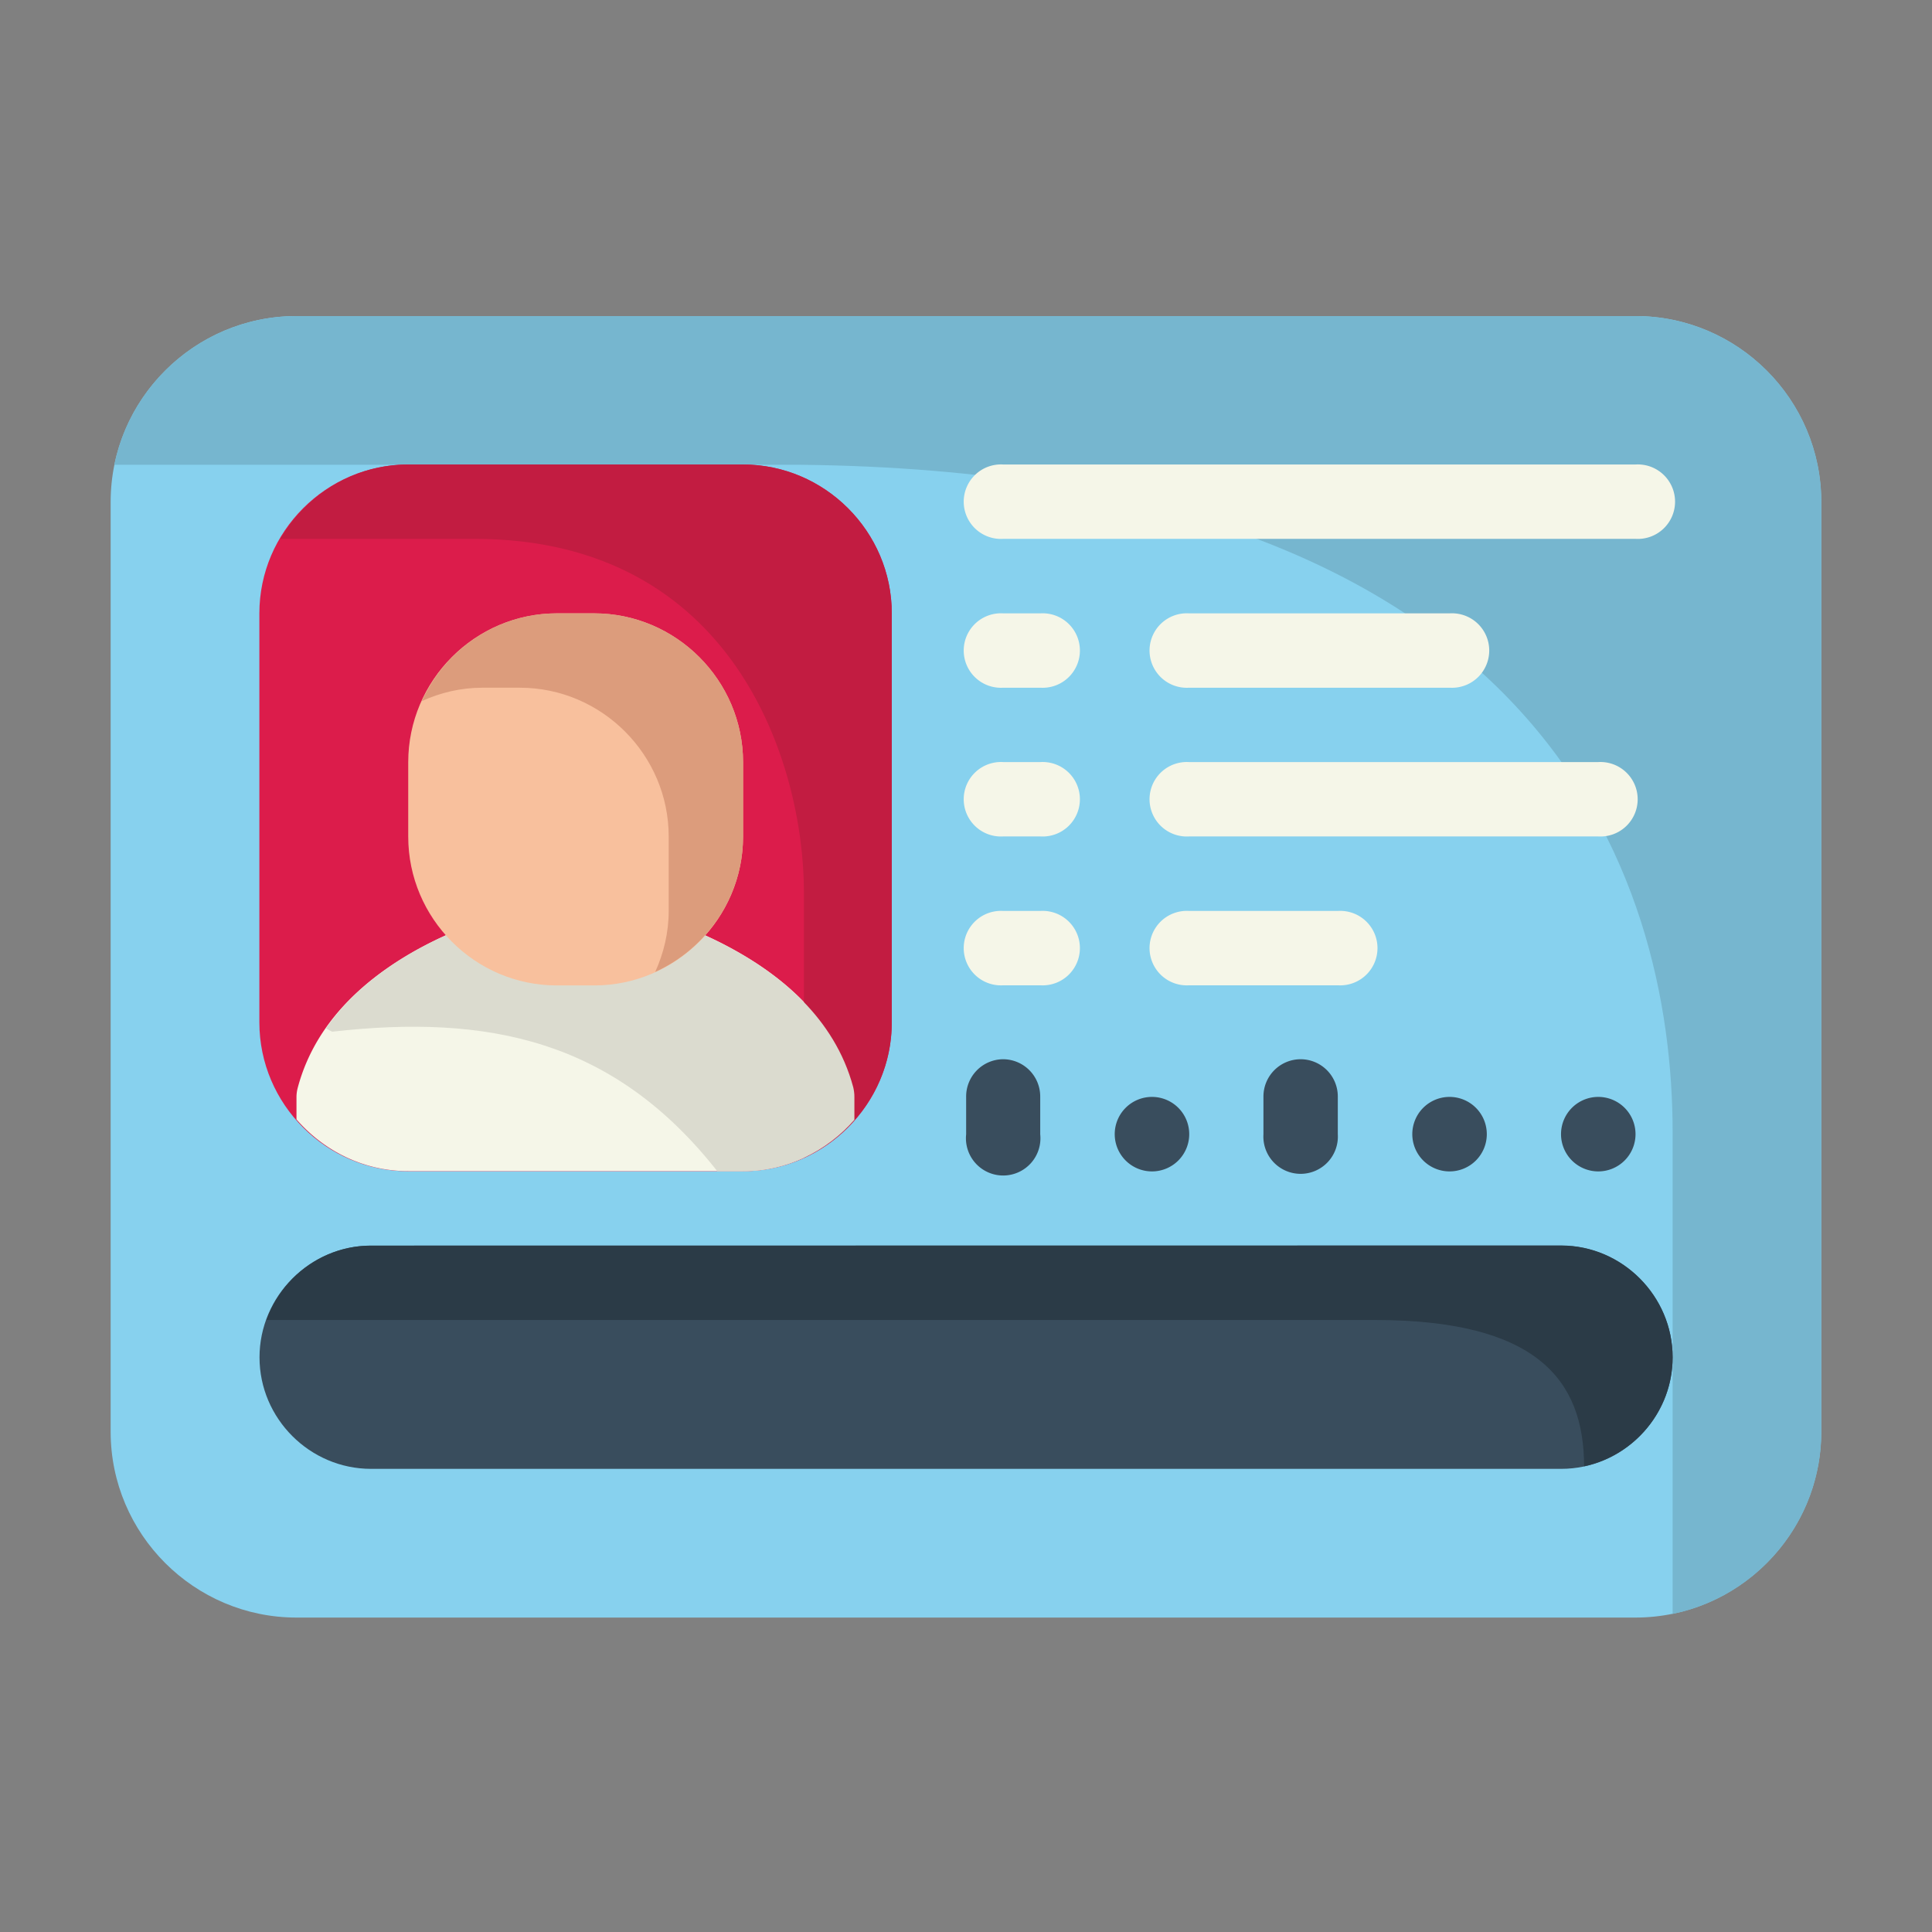 <?xml version="1.0" encoding="UTF-8" standalone="no"?>
<svg
   xmlns:dc="http://purl.org/dc/elements/1.1/"
   xmlns:cc="http://creativecommons.org/ns#"
   xmlns:rdf="http://www.w3.org/1999/02/22-rdf-syntax-ns#"
   xmlns:svg="http://www.w3.org/2000/svg"
   xmlns="http://www.w3.org/2000/svg"
   xmlns:sodipodi="http://sodipodi.sourceforge.net/DTD/sodipodi-0.dtd"
   xmlns:inkscape="http://www.inkscape.org/namespaces/inkscape"
   inkscape:export-ydpi="768"
   inkscape:export-xdpi="768"
   inkscape:export-filename="E:\TR Design Studio Creative\Project Design\TR Creative Design\Icon Design\Project Hiring\Icon Icons\005 - Crime And Security\Send\3 - Flat\25 - Identification.png"
   sodipodi:docname="25 - Identification.svg"
   inkscape:version="0.92.4 (5da689c313, 2019-01-14)"
   id="svg979"
   version="1.1"
   viewBox="0 0 16.933 16.933"
   height="48pt"
   width="48pt">
  <rect x="0" y="0" width="16.933" height="16.933" fill="#808080" stroke="none"/>
  <defs
     id="defs973" />
  <sodipodi:namedview
     inkscape:snap-nodes="false"
     inkscape:bbox-nodes="true"
     inkscape:snap-bbox="true"
     inkscape:snap-global="true"
     inkscape:document-rotation="0"
     inkscape:window-maximized="1"
     inkscape:window-y="-8"
     inkscape:window-x="-8"
     inkscape:window-height="716"
     inkscape:window-width="1366"
     units="pt"
     showgrid="false"
     inkscape:current-layer="layer1"
     inkscape:document-units="pt"
     inkscape:cy="32"
     inkscape:cx="32"
     inkscape:zoom="8.078125"
     inkscape:pageshadow="2"
     inkscape:pageopacity="0.0"
     borderopacity="1.0"
     bordercolor="#666666"
     pagecolor="#ffffff"
     id="base"
     showguides="false">
    <inkscape:grid
       id="grid1526"
       type="xygrid" />
    <sodipodi:guide
       inkscape:locked="false"
       id="guide1528"
       orientation="56.667,0"
       position="0.97,15.963" />
    <sodipodi:guide
       inkscape:locked="false"
       id="guide1530"
       orientation="0,56.667"
       position="0.97,0.97" />
    <sodipodi:guide
       inkscape:locked="false"
       id="guide1532"
       orientation="-56.667,0"
       position="15.963,0.97" />
    <sodipodi:guide
       inkscape:locked="false"
       id="guide1534"
       orientation="0,-56.667"
       position="15.963,15.963" />
  </sodipodi:namedview>
  <g
     transform="translate(0,-280.067)"
     id="layer1"
     inkscape:groupmode="layer"
     inkscape:label="Layer 1">
    <g
       id="g14155"
       transform="matrix(1.232,0,0,1.232,0.477,-66.993)">
      <path
         inkscape:connector-curvature="0"
         id="path2935"
         d="m 1.722,283.953 c -0.728,0 -1.322,0.594 -1.322,1.322 v 6.615 c 0,0.728 0.594,1.322 1.322,1.322 h 9.525 c 0.728,0 1.322,-0.594 1.322,-1.322 v -6.615 c 0,-0.728 -0.594,-1.322 -1.322,-1.322 z"
         style="color:#000000;font-style:normal;font-variant:normal;font-weight:normal;font-stretch:normal;font-size:medium;line-height:normal;font-family:sans-serif;font-variant-ligatures:normal;font-variant-position:normal;font-variant-caps:normal;font-variant-numeric:normal;font-variant-alternates:normal;font-feature-settings:normal;text-indent:0;text-align:start;text-decoration:none;text-decoration-line:none;text-decoration-style:solid;text-decoration-color:#000000;letter-spacing:normal;word-spacing:normal;text-transform:none;writing-mode:lr-tb;direction:ltr;text-orientation:mixed;dominant-baseline:auto;baseline-shift:baseline;text-anchor:start;white-space:normal;shape-padding:0;clip-rule:nonzero;display:inline;overflow:visible;visibility:visible;opacity:1;isolation:auto;mix-blend-mode:normal;color-interpolation:sRGB;color-interpolation-filters:linearRGB;solid-color:#000000;solid-opacity:1;vector-effect:none;fill:#87d1ee;fill-opacity:1;fill-rule:nonzero;stroke:none;stroke-width:0.529;stroke-linecap:round;stroke-linejoin:round;stroke-miterlimit:4;stroke-dasharray:none;stroke-dashoffset:0;stroke-opacity:1;color-rendering:auto;image-rendering:auto;shape-rendering:auto;text-rendering:auto;enable-background:accumulate" />
      <path
         sodipodi:nodetypes="sccccssss"
         inkscape:connector-curvature="0"
         id="path3182"
         d="m 1.722,283.953 c -0.638,0 -1.173,0.456 -1.296,1.058 H 5.308 c 5.279,0.056 6.204,2.922 6.204,4.749 v 3.426 c 0.603,-0.123 1.058,-0.658 1.058,-1.296 v -6.615 c 0,-0.728 -0.594,-1.322 -1.322,-1.322 z"
         style="color:#000000;font-style:normal;font-variant:normal;font-weight:normal;font-stretch:normal;font-size:medium;line-height:normal;font-family:sans-serif;font-variant-ligatures:normal;font-variant-position:normal;font-variant-caps:normal;font-variant-numeric:normal;font-variant-alternates:normal;font-feature-settings:normal;text-indent:0;text-align:start;text-decoration:none;text-decoration-line:none;text-decoration-style:solid;text-decoration-color:#000000;letter-spacing:normal;word-spacing:normal;text-transform:none;writing-mode:lr-tb;direction:ltr;text-orientation:mixed;dominant-baseline:auto;baseline-shift:baseline;text-anchor:start;white-space:normal;shape-padding:0;clip-rule:nonzero;display:inline;overflow:visible;visibility:visible;opacity:1;isolation:auto;mix-blend-mode:normal;color-interpolation:sRGB;color-interpolation-filters:linearRGB;solid-color:#000000;solid-opacity:1;vector-effect:none;fill:#76b6cf;fill-opacity:1;fill-rule:nonzero;stroke:none;stroke-width:0.529;stroke-linecap:round;stroke-linejoin:round;stroke-miterlimit:4;stroke-dasharray:none;stroke-dashoffset:0;stroke-opacity:1;color-rendering:auto;image-rendering:auto;shape-rendering:auto;text-rendering:auto;enable-background:accumulate" />
      <path
         inkscape:connector-curvature="0"
         id="path2939"
         d="m 2.517,285.009 c -0.582,0 -1.059,0.477 -1.059,1.059 v 2.91 c 0,0.582 0.477,1.059 1.059,1.059 h 2.381 c 0.582,0 1.059,-0.477 1.059,-1.059 v -2.91 c 0,-0.582 -0.477,-1.059 -1.059,-1.059 z"
         style="color:#000000;font-style:normal;font-variant:normal;font-weight:normal;font-stretch:normal;font-size:medium;line-height:normal;font-family:sans-serif;font-variant-ligatures:normal;font-variant-position:normal;font-variant-caps:normal;font-variant-numeric:normal;font-variant-alternates:normal;font-feature-settings:normal;text-indent:0;text-align:start;text-decoration:none;text-decoration-line:none;text-decoration-style:solid;text-decoration-color:#000000;letter-spacing:normal;word-spacing:normal;text-transform:none;writing-mode:lr-tb;direction:ltr;text-orientation:mixed;dominant-baseline:auto;baseline-shift:baseline;text-anchor:start;white-space:normal;shape-padding:0;clip-rule:nonzero;display:inline;overflow:visible;visibility:visible;opacity:1;isolation:auto;mix-blend-mode:normal;color-interpolation:sRGB;color-interpolation-filters:linearRGB;solid-color:#000000;solid-opacity:1;vector-effect:none;fill:#dc1c4b;fill-opacity:1;fill-rule:nonzero;stroke:none;stroke-width:0.529;stroke-linecap:round;stroke-linejoin:round;stroke-miterlimit:4;stroke-dasharray:none;stroke-dashoffset:0;stroke-opacity:1;color-rendering:auto;image-rendering:auto;shape-rendering:auto;text-rendering:auto;enable-background:accumulate" />
      <path
         inkscape:connector-curvature="0"
         id="path2943"
         d="m 2.252,290.566 c -0.435,0 -0.793,0.36 -0.793,0.795 0,0.435 0.358,0.793 0.793,0.793 h 8.467 c 0.435,0 0.793,-0.358 0.793,-0.793 0,-0.435 -0.358,-0.795 -0.793,-0.795 z"
         style="color:#000000;font-style:normal;font-variant:normal;font-weight:normal;font-stretch:normal;font-size:medium;line-height:normal;font-family:sans-serif;font-variant-ligatures:normal;font-variant-position:normal;font-variant-caps:normal;font-variant-numeric:normal;font-variant-alternates:normal;font-feature-settings:normal;text-indent:0;text-align:start;text-decoration:none;text-decoration-line:none;text-decoration-style:solid;text-decoration-color:#000000;letter-spacing:normal;word-spacing:normal;text-transform:none;writing-mode:lr-tb;direction:ltr;text-orientation:mixed;dominant-baseline:auto;baseline-shift:baseline;text-anchor:start;white-space:normal;shape-padding:0;clip-rule:nonzero;display:inline;overflow:visible;visibility:visible;opacity:1;isolation:auto;mix-blend-mode:normal;color-interpolation:sRGB;color-interpolation-filters:linearRGB;solid-color:#000000;solid-opacity:1;vector-effect:none;fill:#394d5d;fill-opacity:1;fill-rule:nonzero;stroke:none;stroke-width:0.529;stroke-linecap:round;stroke-linejoin:round;stroke-miterlimit:4;stroke-dasharray:none;stroke-dashoffset:0;stroke-opacity:1;color-rendering:auto;image-rendering:auto;shape-rendering:auto;text-rendering:auto;enable-background:accumulate" />
      <path
         inkscape:connector-curvature="0"
         id="path2947"
         d="m 3.31,288.185 a 0.265,0.265 0 0 0 -0.06,0.008 c 0,0 -0.311,0.073 -0.649,0.256 -0.337,0.183 -0.734,0.489 -0.869,0.99 a 0.265,0.265 0 0 0 -0.01,0.068 v 0.161 c 0.195,0.224 0.477,0.368 0.795,0.368 h 2.381 c 0.316,0 0.599,-0.144 0.793,-0.366 v -0.163 a 0.265,0.265 0 0 0 -0.008,-0.068 c -0.134,-0.501 -0.533,-0.807 -0.871,-0.99 -0.337,-0.183 -0.646,-0.256 -0.646,-0.256 a 0.265,0.265 0 0 0 -0.063,-0.008 z"
         style="color:#000000;font-style:normal;font-variant:normal;font-weight:normal;font-stretch:normal;font-size:medium;line-height:normal;font-family:sans-serif;font-variant-ligatures:normal;font-variant-position:normal;font-variant-caps:normal;font-variant-numeric:normal;font-variant-alternates:normal;font-feature-settings:normal;text-indent:0;text-align:start;text-decoration:none;text-decoration-line:none;text-decoration-style:solid;text-decoration-color:#000000;letter-spacing:normal;word-spacing:normal;text-transform:none;writing-mode:lr-tb;direction:ltr;text-orientation:mixed;dominant-baseline:auto;baseline-shift:baseline;text-anchor:start;white-space:normal;shape-padding:0;clip-rule:nonzero;display:inline;overflow:visible;visibility:visible;opacity:1;isolation:auto;mix-blend-mode:normal;color-interpolation:sRGB;color-interpolation-filters:linearRGB;solid-color:#000000;solid-opacity:1;vector-effect:none;fill:#f5f6e8;fill-opacity:1;fill-rule:nonzero;stroke:none;stroke-width:0.529;stroke-linecap:round;stroke-linejoin:round;stroke-miterlimit:4;stroke-dasharray:none;stroke-dashoffset:0;stroke-opacity:1;color-rendering:auto;image-rendering:auto;shape-rendering:auto;text-rendering:auto;enable-background:accumulate" />
      <path
         sodipodi:nodetypes="scccscssss"
         inkscape:connector-curvature="0"
         id="path3172"
         d="m 2.517,285.009 c -0.388,0 -0.726,0.215 -0.91,0.529 h 1.381 c 1.849,0 2.344,1.602 2.344,2.514 v 1.455 c 0,0.155 0,0.288 0,0.434 0.367,-0.167 0.625,-0.536 0.625,-0.963 v -2.91 c 0,-0.582 -0.477,-1.059 -1.059,-1.059 z"
         style="color:#000000;font-style:normal;font-variant:normal;font-weight:normal;font-stretch:normal;font-size:medium;line-height:normal;font-family:sans-serif;font-variant-ligatures:normal;font-variant-position:normal;font-variant-caps:normal;font-variant-numeric:normal;font-variant-alternates:normal;font-feature-settings:normal;text-indent:0;text-align:start;text-decoration:none;text-decoration-line:none;text-decoration-style:solid;text-decoration-color:#000000;letter-spacing:normal;word-spacing:normal;text-transform:none;writing-mode:lr-tb;direction:ltr;text-orientation:mixed;dominant-baseline:auto;baseline-shift:baseline;text-anchor:start;white-space:normal;shape-padding:0;clip-rule:nonzero;display:inline;overflow:visible;visibility:visible;opacity:1;isolation:auto;mix-blend-mode:normal;color-interpolation:sRGB;color-interpolation-filters:linearRGB;solid-color:#000000;solid-opacity:1;vector-effect:none;fill:#c21c41;fill-opacity:1;fill-rule:nonzero;stroke:none;stroke-width:0.529;stroke-linecap:round;stroke-linejoin:round;stroke-miterlimit:4;stroke-dasharray:none;stroke-dashoffset:0;stroke-opacity:1;color-rendering:auto;image-rendering:auto;shape-rendering:auto;text-rendering:auto;enable-background:accumulate" />
      <path
         sodipodi:nodetypes="cccccscccccc"
         inkscape:connector-curvature="0"
         id="path3167"
         d="m 3.25,288.193 c 0,0 -0.311,0.073 -0.649,0.256 -0.23,0.125 -0.486,0.309 -0.669,0.571 0.015,0.008 0.028,0.017 0.044,0.024 1.108,-0.125 2.003,0.056 2.74,0.993 h 0.182 c 0.316,0 0.599,-0.144 0.793,-0.366 v -0.163 c 2.249e-4,-0.023 -0.003,-0.046 -0.008,-0.068 -0.134,-0.501 -0.533,-0.807 -0.871,-0.99 -0.337,-0.183 -0.646,-0.256 -0.646,-0.256 z"
         style="display:inline;opacity:1;vector-effect:none;fill:#dbdbcf;fill-opacity:1;stroke:none;stroke-width:0.529;stroke-linecap:butt;stroke-linejoin:miter;stroke-miterlimit:4;stroke-dasharray:none;stroke-dashoffset:0;stroke-opacity:1;paint-order:stroke fill markers" />
      <path
         inkscape:connector-curvature="0"
         id="path2951"
         d="m 3.574,286.068 c -0.582,0 -1.057,0.477 -1.057,1.059 v 0.529 c 0,0.582 0.475,1.059 1.057,1.059 h 0.266 c 0.582,0 1.059,-0.477 1.059,-1.059 v -0.529 c 0,-0.582 -0.477,-1.059 -1.059,-1.059 z"
         style="color:#000000;font-style:normal;font-variant:normal;font-weight:normal;font-stretch:normal;font-size:medium;line-height:normal;font-family:sans-serif;font-variant-ligatures:normal;font-variant-position:normal;font-variant-caps:normal;font-variant-numeric:normal;font-variant-alternates:normal;font-feature-settings:normal;text-indent:0;text-align:start;text-decoration:none;text-decoration-line:none;text-decoration-style:solid;text-decoration-color:#000000;letter-spacing:normal;word-spacing:normal;text-transform:none;writing-mode:lr-tb;direction:ltr;text-orientation:mixed;dominant-baseline:auto;baseline-shift:baseline;text-anchor:start;white-space:normal;shape-padding:0;clip-rule:nonzero;display:inline;overflow:visible;visibility:visible;opacity:1;isolation:auto;mix-blend-mode:normal;color-interpolation:sRGB;color-interpolation-filters:linearRGB;solid-color:#000000;solid-opacity:1;vector-effect:none;fill:#f8c09d;fill-opacity:1;fill-rule:nonzero;stroke:none;stroke-width:0.529;stroke-linecap:round;stroke-linejoin:round;stroke-miterlimit:4;stroke-dasharray:none;stroke-dashoffset:0;stroke-opacity:1;color-rendering:auto;image-rendering:auto;shape-rendering:auto;text-rendering:auto;enable-background:accumulate" />
      <path
         inkscape:connector-curvature="0"
         id="path7453"
         d="m 6.75,285.009 a 0.265,0.265 0 1 0 0,0.529 h 4.498 a 0.265,0.265 0 1 0 0,-0.529 z"
         style="color:#000000;font-style:normal;font-variant:normal;font-weight:normal;font-stretch:normal;font-size:medium;line-height:normal;font-family:sans-serif;font-variant-ligatures:normal;font-variant-position:normal;font-variant-caps:normal;font-variant-numeric:normal;font-variant-alternates:normal;font-feature-settings:normal;text-indent:0;text-align:start;text-decoration:none;text-decoration-line:none;text-decoration-style:solid;text-decoration-color:#000000;letter-spacing:normal;word-spacing:normal;text-transform:none;writing-mode:lr-tb;direction:ltr;text-orientation:mixed;dominant-baseline:auto;baseline-shift:baseline;text-anchor:start;white-space:normal;shape-padding:0;clip-rule:nonzero;display:inline;overflow:visible;visibility:visible;opacity:1;isolation:auto;mix-blend-mode:normal;color-interpolation:sRGB;color-interpolation-filters:linearRGB;solid-color:#000000;solid-opacity:1;vector-effect:none;fill:#f5f6e8;fill-opacity:1;fill-rule:nonzero;stroke:none;stroke-width:0.529;stroke-linecap:round;stroke-linejoin:round;stroke-miterlimit:4;stroke-dasharray:none;stroke-dashoffset:0;stroke-opacity:1;color-rendering:auto;image-rendering:auto;shape-rendering:auto;text-rendering:auto;enable-background:accumulate" />
      <path
         inkscape:connector-curvature="0"
         id="path7535"
         d="m 6.75,286.068 a 0.265,0.265 0 1 0 0,0.529 h 0.264 a 0.265,0.265 0 1 0 0,-0.529 z"
         style="color:#000000;font-style:normal;font-variant:normal;font-weight:normal;font-stretch:normal;font-size:medium;line-height:normal;font-family:sans-serif;font-variant-ligatures:normal;font-variant-position:normal;font-variant-caps:normal;font-variant-numeric:normal;font-variant-alternates:normal;font-feature-settings:normal;text-indent:0;text-align:start;text-decoration:none;text-decoration-line:none;text-decoration-style:solid;text-decoration-color:#000000;letter-spacing:normal;word-spacing:normal;text-transform:none;writing-mode:lr-tb;direction:ltr;text-orientation:mixed;dominant-baseline:auto;baseline-shift:baseline;text-anchor:start;white-space:normal;shape-padding:0;clip-rule:nonzero;display:inline;overflow:visible;visibility:visible;opacity:1;isolation:auto;mix-blend-mode:normal;color-interpolation:sRGB;color-interpolation-filters:linearRGB;solid-color:#000000;solid-opacity:1;vector-effect:none;fill:#f5f6e8;fill-opacity:1;fill-rule:nonzero;stroke:none;stroke-width:0.529;stroke-linecap:round;stroke-linejoin:round;stroke-miterlimit:4;stroke-dasharray:none;stroke-dashoffset:0;stroke-opacity:1;color-rendering:auto;image-rendering:auto;shape-rendering:auto;text-rendering:auto;enable-background:accumulate" />
      <path
         inkscape:connector-curvature="0"
         id="path7674"
         d="m 8.072,286.068 a 0.265,0.265 0 1 0 0,0.529 h 1.854 a 0.265,0.265 0 1 0 0,-0.529 z"
         style="color:#000000;font-style:normal;font-variant:normal;font-weight:normal;font-stretch:normal;font-size:medium;line-height:normal;font-family:sans-serif;font-variant-ligatures:normal;font-variant-position:normal;font-variant-caps:normal;font-variant-numeric:normal;font-variant-alternates:normal;font-feature-settings:normal;text-indent:0;text-align:start;text-decoration:none;text-decoration-line:none;text-decoration-style:solid;text-decoration-color:#000000;letter-spacing:normal;word-spacing:normal;text-transform:none;writing-mode:lr-tb;direction:ltr;text-orientation:mixed;dominant-baseline:auto;baseline-shift:baseline;text-anchor:start;white-space:normal;shape-padding:0;clip-rule:nonzero;display:inline;overflow:visible;visibility:visible;opacity:1;isolation:auto;mix-blend-mode:normal;color-interpolation:sRGB;color-interpolation-filters:linearRGB;solid-color:#000000;solid-opacity:1;vector-effect:none;fill:#f5f6e8;fill-opacity:1;fill-rule:nonzero;stroke:none;stroke-width:0.529;stroke-linecap:round;stroke-linejoin:round;stroke-miterlimit:4;stroke-dasharray:none;stroke-dashoffset:0;stroke-opacity:1;color-rendering:auto;image-rendering:auto;shape-rendering:auto;text-rendering:auto;enable-background:accumulate" />
      <path
         inkscape:connector-curvature="0"
         id="path7775"
         d="m 6.75,287.126 a 0.265,0.265 0 1 0 0,0.529 h 0.264 a 0.265,0.265 0 1 0 0,-0.529 z"
         style="color:#000000;font-style:normal;font-variant:normal;font-weight:normal;font-stretch:normal;font-size:medium;line-height:normal;font-family:sans-serif;font-variant-ligatures:normal;font-variant-position:normal;font-variant-caps:normal;font-variant-numeric:normal;font-variant-alternates:normal;font-feature-settings:normal;text-indent:0;text-align:start;text-decoration:none;text-decoration-line:none;text-decoration-style:solid;text-decoration-color:#000000;letter-spacing:normal;word-spacing:normal;text-transform:none;writing-mode:lr-tb;direction:ltr;text-orientation:mixed;dominant-baseline:auto;baseline-shift:baseline;text-anchor:start;white-space:normal;shape-padding:0;clip-rule:nonzero;display:inline;overflow:visible;visibility:visible;opacity:1;isolation:auto;mix-blend-mode:normal;color-interpolation:sRGB;color-interpolation-filters:linearRGB;solid-color:#000000;solid-opacity:1;vector-effect:none;fill:#f5f6e8;fill-opacity:1;fill-rule:nonzero;stroke:none;stroke-width:0.529;stroke-linecap:round;stroke-linejoin:round;stroke-miterlimit:4;stroke-dasharray:none;stroke-dashoffset:0;stroke-opacity:1;color-rendering:auto;image-rendering:auto;shape-rendering:auto;text-rendering:auto;enable-background:accumulate" />
      <path
         inkscape:connector-curvature="0"
         id="path7777"
         d="m 8.072,287.126 a 0.265,0.265 0 1 0 0,0.529 h 2.91 a 0.265,0.265 0 1 0 0,-0.529 z"
         style="color:#000000;font-style:normal;font-variant:normal;font-weight:normal;font-stretch:normal;font-size:medium;line-height:normal;font-family:sans-serif;font-variant-ligatures:normal;font-variant-position:normal;font-variant-caps:normal;font-variant-numeric:normal;font-variant-alternates:normal;font-feature-settings:normal;text-indent:0;text-align:start;text-decoration:none;text-decoration-line:none;text-decoration-style:solid;text-decoration-color:#000000;letter-spacing:normal;word-spacing:normal;text-transform:none;writing-mode:lr-tb;direction:ltr;text-orientation:mixed;dominant-baseline:auto;baseline-shift:baseline;text-anchor:start;white-space:normal;shape-padding:0;clip-rule:nonzero;display:inline;overflow:visible;visibility:visible;opacity:1;isolation:auto;mix-blend-mode:normal;color-interpolation:sRGB;color-interpolation-filters:linearRGB;solid-color:#000000;solid-opacity:1;vector-effect:none;fill:#f5f6e8;fill-opacity:1;fill-rule:nonzero;stroke:none;stroke-width:0.529;stroke-linecap:round;stroke-linejoin:round;stroke-miterlimit:4;stroke-dasharray:none;stroke-dashoffset:0;stroke-opacity:1;color-rendering:auto;image-rendering:auto;shape-rendering:auto;text-rendering:auto;enable-background:accumulate" />
      <path
         inkscape:connector-curvature="0"
         id="path8363"
         d="m 6.75,288.185 a 0.265,0.265 0 1 0 0,0.529 h 0.264 a 0.265,0.265 0 1 0 0,-0.529 z"
         style="color:#000000;font-style:normal;font-variant:normal;font-weight:normal;font-stretch:normal;font-size:medium;line-height:normal;font-family:sans-serif;font-variant-ligatures:normal;font-variant-position:normal;font-variant-caps:normal;font-variant-numeric:normal;font-variant-alternates:normal;font-feature-settings:normal;text-indent:0;text-align:start;text-decoration:none;text-decoration-line:none;text-decoration-style:solid;text-decoration-color:#000000;letter-spacing:normal;word-spacing:normal;text-transform:none;writing-mode:lr-tb;direction:ltr;text-orientation:mixed;dominant-baseline:auto;baseline-shift:baseline;text-anchor:start;white-space:normal;shape-padding:0;clip-rule:nonzero;display:inline;overflow:visible;visibility:visible;opacity:1;isolation:auto;mix-blend-mode:normal;color-interpolation:sRGB;color-interpolation-filters:linearRGB;solid-color:#000000;solid-opacity:1;vector-effect:none;fill:#f5f6e8;fill-opacity:1;fill-rule:nonzero;stroke:none;stroke-width:0.529;stroke-linecap:round;stroke-linejoin:round;stroke-miterlimit:4;stroke-dasharray:none;stroke-dashoffset:0;stroke-opacity:1;color-rendering:auto;image-rendering:auto;shape-rendering:auto;text-rendering:auto;enable-background:accumulate" />
      <path
         inkscape:connector-curvature="0"
         id="path8365"
         d="m 8.072,288.185 a 0.265,0.265 0 1 0 0,0.529 h 1.059 a 0.265,0.265 0 1 0 0,-0.529 z"
         style="color:#000000;font-style:normal;font-variant:normal;font-weight:normal;font-stretch:normal;font-size:medium;line-height:normal;font-family:sans-serif;font-variant-ligatures:normal;font-variant-position:normal;font-variant-caps:normal;font-variant-numeric:normal;font-variant-alternates:normal;font-feature-settings:normal;text-indent:0;text-align:start;text-decoration:none;text-decoration-line:none;text-decoration-style:solid;text-decoration-color:#000000;letter-spacing:normal;word-spacing:normal;text-transform:none;writing-mode:lr-tb;direction:ltr;text-orientation:mixed;dominant-baseline:auto;baseline-shift:baseline;text-anchor:start;white-space:normal;shape-padding:0;clip-rule:nonzero;display:inline;overflow:visible;visibility:visible;opacity:1;isolation:auto;mix-blend-mode:normal;color-interpolation:sRGB;color-interpolation-filters:linearRGB;solid-color:#000000;solid-opacity:1;vector-effect:none;fill:#f5f6e8;fill-opacity:1;fill-rule:nonzero;stroke:none;stroke-width:0.529;stroke-linecap:round;stroke-linejoin:round;stroke-miterlimit:4;stroke-dasharray:none;stroke-dashoffset:0;stroke-opacity:1;color-rendering:auto;image-rendering:auto;shape-rendering:auto;text-rendering:auto;enable-background:accumulate" />
      <path
         inkscape:connector-curvature="0"
         id="path8913"
         d="m 6.746,289.24 a 0.265,0.265 0 0 0 -0.26,0.268 v 0.266 a 0.265,0.265 0 1 0 0.527,0 v -0.266 a 0.265,0.265 0 0 0 -0.268,-0.268 z"
         style="color:#000000;font-style:normal;font-variant:normal;font-weight:normal;font-stretch:normal;font-size:medium;line-height:normal;font-family:sans-serif;font-variant-ligatures:normal;font-variant-position:normal;font-variant-caps:normal;font-variant-numeric:normal;font-variant-alternates:normal;font-feature-settings:normal;text-indent:0;text-align:start;text-decoration:none;text-decoration-line:none;text-decoration-style:solid;text-decoration-color:#000000;letter-spacing:normal;word-spacing:normal;text-transform:none;writing-mode:lr-tb;direction:ltr;text-orientation:mixed;dominant-baseline:auto;baseline-shift:baseline;text-anchor:start;white-space:normal;shape-padding:0;clip-rule:nonzero;display:inline;overflow:visible;visibility:visible;opacity:1;isolation:auto;mix-blend-mode:normal;color-interpolation:sRGB;color-interpolation-filters:linearRGB;solid-color:#000000;solid-opacity:1;vector-effect:none;fill:#394d5d;fill-opacity:1;fill-rule:nonzero;stroke:none;stroke-width:0.529;stroke-linecap:round;stroke-linejoin:round;stroke-miterlimit:4;stroke-dasharray:none;stroke-dashoffset:0;stroke-opacity:1;color-rendering:auto;image-rendering:auto;shape-rendering:auto;text-rendering:auto;enable-background:accumulate" />
      <path
         inkscape:connector-curvature="0"
         id="path9090"
         d="m 7.809,289.508 a 0.265,0.265 0 0 0 -0.266,0.266 0.265,0.265 0 0 0 0.266,0.264 0.265,0.265 0 0 0 0.264,-0.264 0.265,0.265 0 0 0 -0.264,-0.266 z"
         style="color:#000000;display:inline;fill:#394d5d;fill-opacity:1;stroke:none;stroke-width:1;stroke-linecap:round;stroke-linejoin:round;stroke-opacity:1" />
      <path
         inkscape:connector-curvature="0"
         id="path9092"
         d="m 8.863,289.24 a 0.265,0.265 0 0 0 -0.262,0.268 v 0.266 a 0.265,0.265 0 1 0 0.529,0 v -0.266 a 0.265,0.265 0 0 0 -0.268,-0.268 z"
         style="color:#000000;font-style:normal;font-variant:normal;font-weight:normal;font-stretch:normal;font-size:medium;line-height:normal;font-family:sans-serif;font-variant-ligatures:normal;font-variant-position:normal;font-variant-caps:normal;font-variant-numeric:normal;font-variant-alternates:normal;font-feature-settings:normal;text-indent:0;text-align:start;text-decoration:none;text-decoration-line:none;text-decoration-style:solid;text-decoration-color:#000000;letter-spacing:normal;word-spacing:normal;text-transform:none;writing-mode:lr-tb;direction:ltr;text-orientation:mixed;dominant-baseline:auto;baseline-shift:baseline;text-anchor:start;white-space:normal;shape-padding:0;clip-rule:nonzero;display:inline;overflow:visible;visibility:visible;opacity:1;isolation:auto;mix-blend-mode:normal;color-interpolation:sRGB;color-interpolation-filters:linearRGB;solid-color:#000000;solid-opacity:1;vector-effect:none;fill:#394d5d;fill-opacity:1;fill-rule:nonzero;stroke:none;stroke-width:0.529;stroke-linecap:round;stroke-linejoin:round;stroke-miterlimit:4;stroke-dasharray:none;stroke-dashoffset:0;stroke-opacity:1;color-rendering:auto;image-rendering:auto;shape-rendering:auto;text-rendering:auto;enable-background:accumulate" />
      <path
         inkscape:connector-curvature="0"
         id="path9094"
         d="m 9.924,289.508 a 0.265,0.265 0 0 0 -0.264,0.266 0.265,0.265 0 0 0 0.264,0.264 0.265,0.265 0 0 0 0.266,-0.264 0.265,0.265 0 0 0 -0.266,-0.266 z"
         style="color:#000000;display:inline;fill:#394d5d;fill-opacity:1;stroke:none;stroke-width:1;stroke-linecap:round;stroke-linejoin:round;stroke-opacity:1" />
      <path
         inkscape:connector-curvature="0"
         id="path10089"
         d="m 10.982,289.508 a 0.265,0.265 0 0 0 -0.264,0.266 0.265,0.265 0 0 0 0.264,0.264 0.265,0.265 0 0 0 0.266,-0.264 0.265,0.265 0 0 0 -0.266,-0.266 z"
         style="color:#000000;display:inline;fill:#394d5d;fill-opacity:1;stroke:none;stroke-width:1;stroke-linecap:round;stroke-linejoin:round;stroke-opacity:1" />
      <path
         inkscape:connector-curvature="0"
         id="path3162"
         d="m 3.574,286.068 c -0.427,0 -0.794,0.258 -0.96,0.624 0.132,-0.06 0.277,-0.095 0.431,-0.095 h 0.266 c 0.582,0 1.059,0.477 1.059,1.059 v 0.529 c 0,0.155 -0.036,0.301 -0.096,0.434 0.367,-0.167 0.625,-0.536 0.625,-0.963 v -0.529 c 0,-0.582 -0.477,-1.059 -1.059,-1.059 z"
         style="color:#000000;font-style:normal;font-variant:normal;font-weight:normal;font-stretch:normal;font-size:medium;line-height:normal;font-family:sans-serif;font-variant-ligatures:normal;font-variant-position:normal;font-variant-caps:normal;font-variant-numeric:normal;font-variant-alternates:normal;font-feature-settings:normal;text-indent:0;text-align:start;text-decoration:none;text-decoration-line:none;text-decoration-style:solid;text-decoration-color:#000000;letter-spacing:normal;word-spacing:normal;text-transform:none;writing-mode:lr-tb;direction:ltr;text-orientation:mixed;dominant-baseline:auto;baseline-shift:baseline;text-anchor:start;white-space:normal;shape-padding:0;clip-rule:nonzero;display:inline;overflow:visible;visibility:visible;opacity:1;isolation:auto;mix-blend-mode:normal;color-interpolation:sRGB;color-interpolation-filters:linearRGB;solid-color:#000000;solid-opacity:1;vector-effect:none;fill:#dc9c7c;fill-opacity:1;fill-rule:nonzero;stroke:none;stroke-width:0.529;stroke-linecap:round;stroke-linejoin:round;stroke-miterlimit:4;stroke-dasharray:none;stroke-dashoffset:0;stroke-opacity:1;color-rendering:auto;image-rendering:auto;shape-rendering:auto;text-rendering:auto;enable-background:accumulate" />
      <path
         sodipodi:nodetypes="scscsss"
         inkscape:connector-curvature="0"
         id="path3177"
         d="m 2.252,290.566 c -0.342,0 -0.633,0.223 -0.744,0.529 h 7.884 c 1.141,0 1.49,0.416 1.49,1.041 0.358,-0.076 0.63,-0.396 0.63,-0.776 0,-0.435 -0.358,-0.795 -0.793,-0.795 z"
         style="color:#000000;font-style:normal;font-variant:normal;font-weight:normal;font-stretch:normal;font-size:medium;line-height:normal;font-family:sans-serif;font-variant-ligatures:normal;font-variant-position:normal;font-variant-caps:normal;font-variant-numeric:normal;font-variant-alternates:normal;font-feature-settings:normal;text-indent:0;text-align:start;text-decoration:none;text-decoration-line:none;text-decoration-style:solid;text-decoration-color:#000000;letter-spacing:normal;word-spacing:normal;text-transform:none;writing-mode:lr-tb;direction:ltr;text-orientation:mixed;dominant-baseline:auto;baseline-shift:baseline;text-anchor:start;white-space:normal;shape-padding:0;clip-rule:nonzero;display:inline;overflow:visible;visibility:visible;opacity:1;isolation:auto;mix-blend-mode:normal;color-interpolation:sRGB;color-interpolation-filters:linearRGB;solid-color:#000000;solid-opacity:1;vector-effect:none;fill:#2b3b47;fill-opacity:1;fill-rule:nonzero;stroke:none;stroke-width:0.529;stroke-linecap:round;stroke-linejoin:round;stroke-miterlimit:4;stroke-dasharray:none;stroke-dashoffset:0;stroke-opacity:1;color-rendering:auto;image-rendering:auto;shape-rendering:auto;text-rendering:auto;enable-background:accumulate" />
    </g>
  </g>
</svg>
